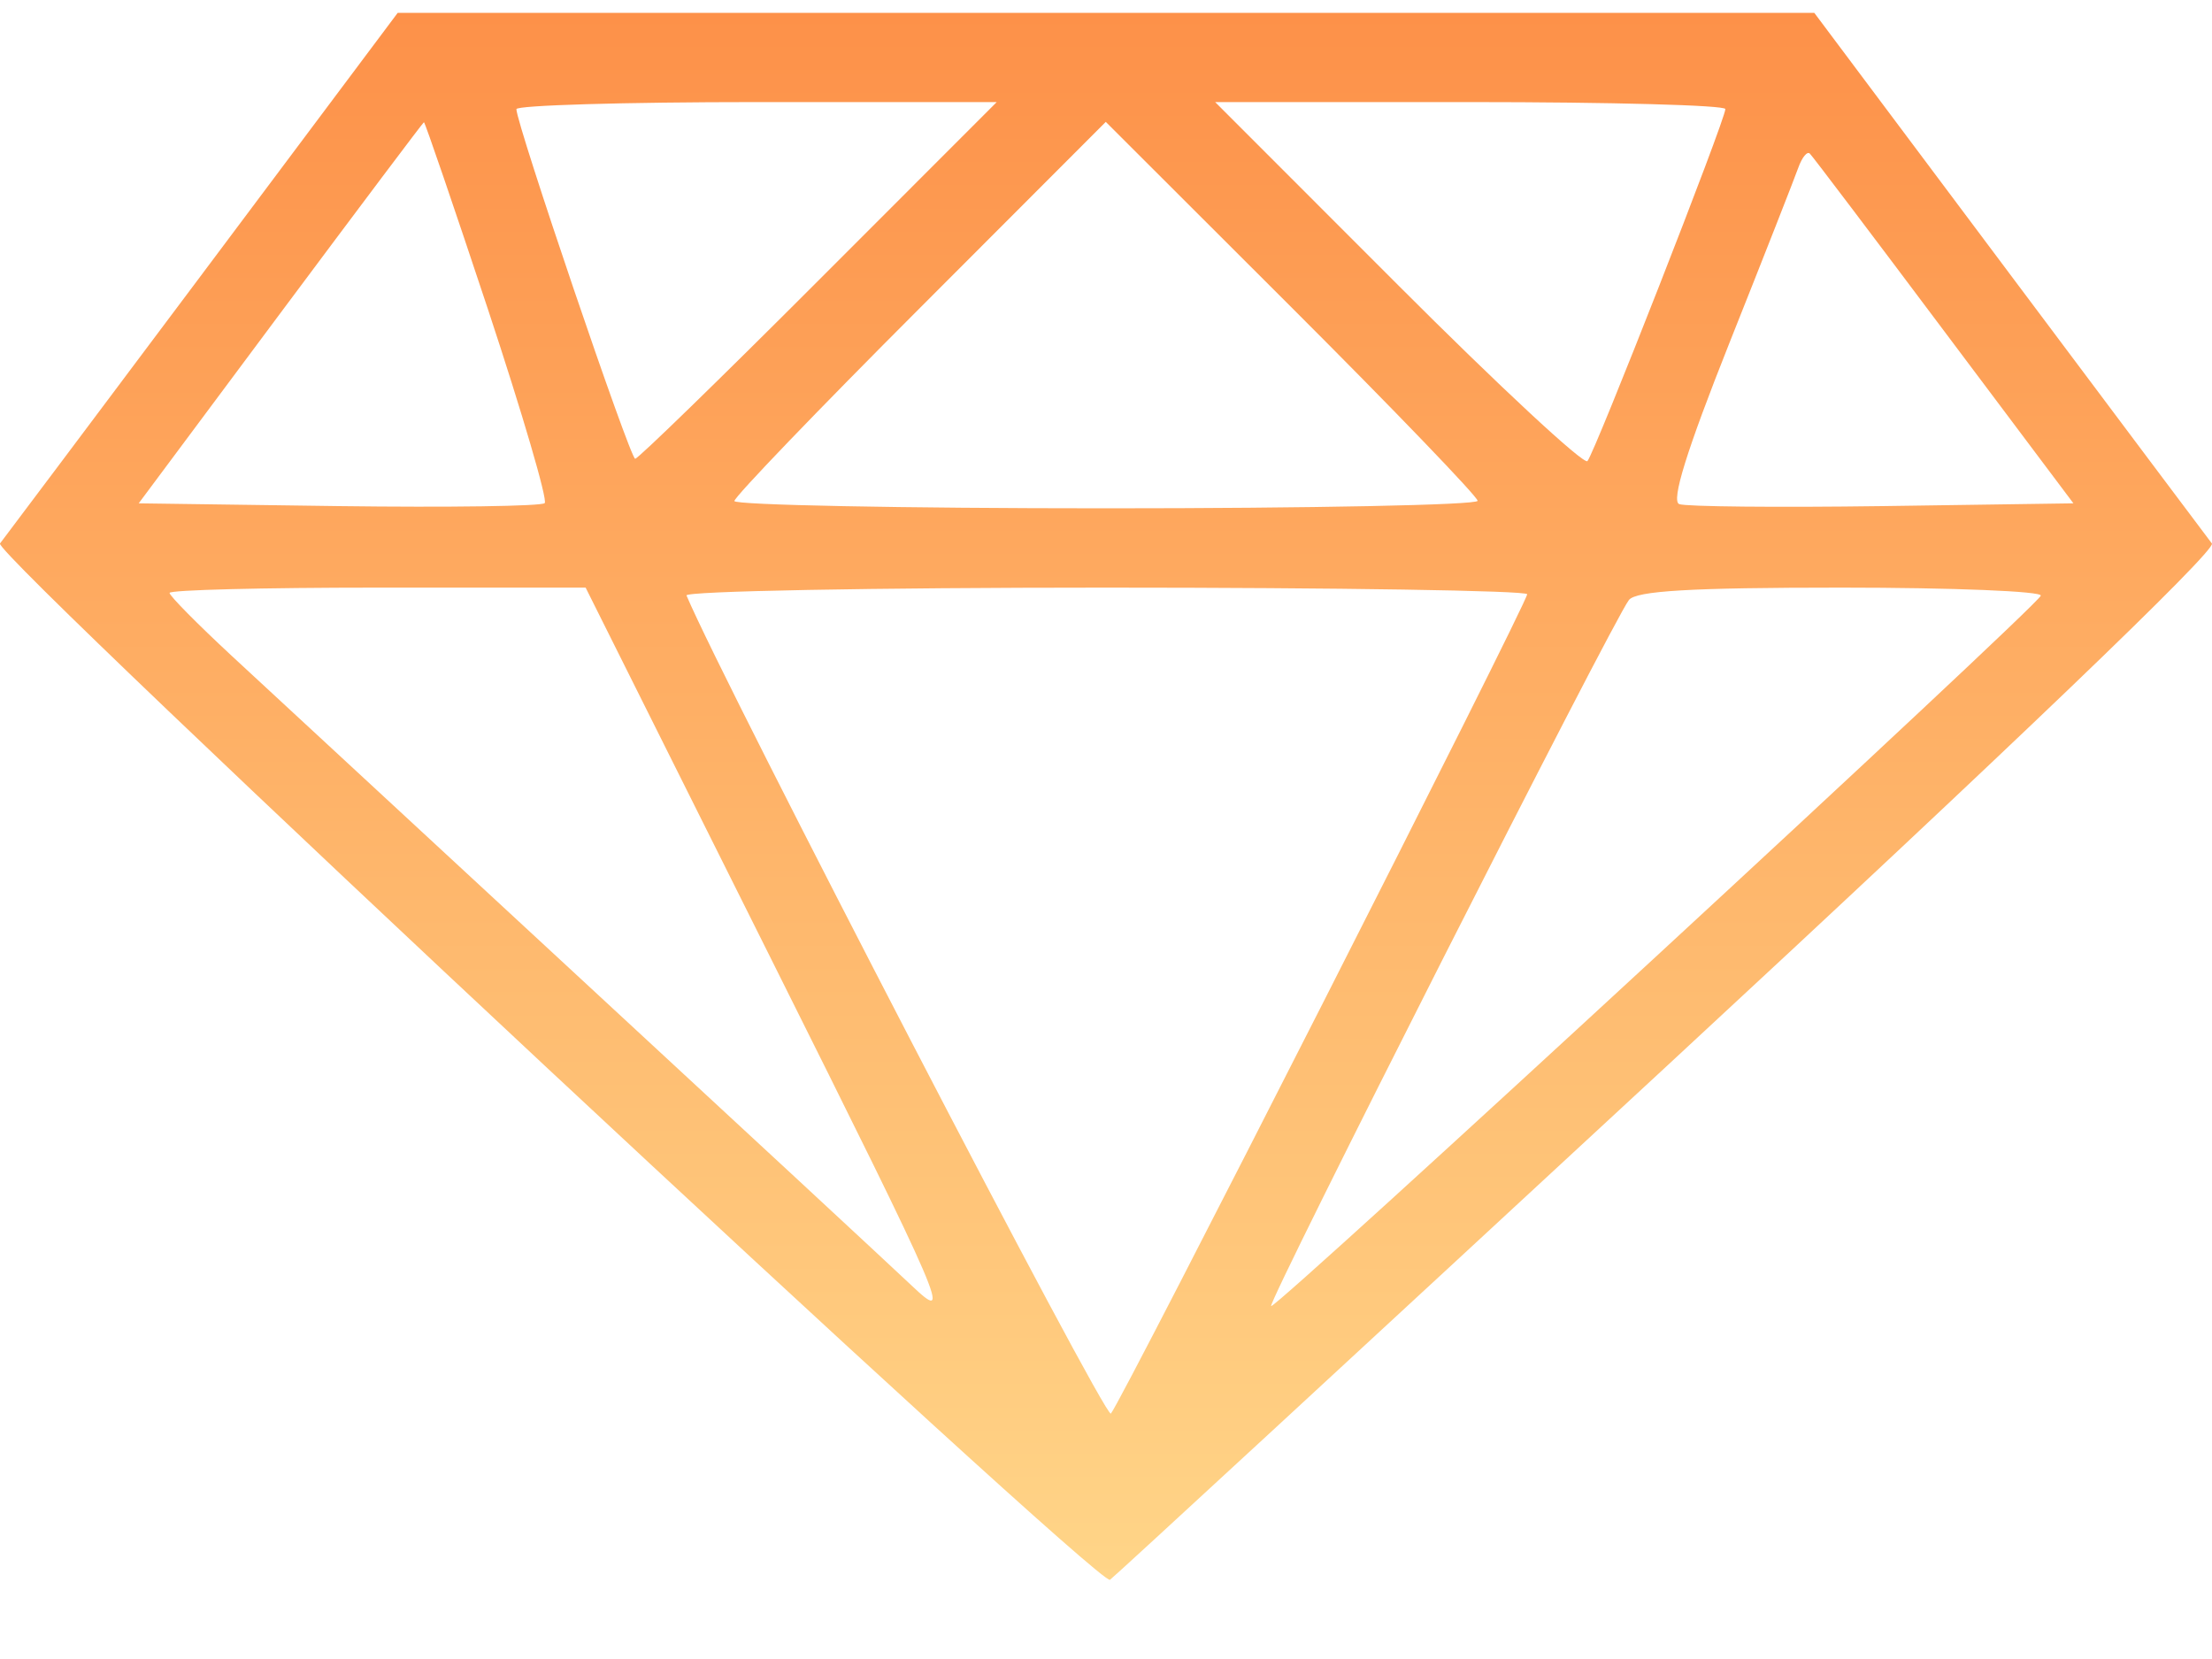 <svg width="20" height="15" viewBox="0 0 20 15" fill="none" xmlns="http://www.w3.org/2000/svg">
<path fill-rule="evenodd" clip-rule="evenodd" d="M1.835 2.468C0.866 3.762 0.04 4.862 0 4.914C-0.073 5.01 9.931 14.35 10.036 14.284C10.065 14.266 12.335 12.171 15.081 9.629C18.167 6.772 20.044 4.972 19.999 4.914C19.959 4.862 19.134 3.762 18.165 2.468L16.404 0.116H10H3.596L1.835 2.468ZM7.401 2.535C6.515 3.422 5.769 4.148 5.743 4.148C5.697 4.148 4.669 1.121 4.669 0.987C4.669 0.952 5.646 0.923 6.841 0.923H9.012L7.401 2.535ZM15.6 0.986C15.6 1.082 14.42 4.093 14.353 4.169C14.321 4.205 13.551 3.489 12.641 2.578L10.987 0.923H13.293C14.562 0.923 15.6 0.951 15.6 0.986ZM4.413 2.8C4.722 3.734 4.953 4.521 4.925 4.549C4.897 4.577 4.059 4.589 3.064 4.576L1.254 4.551L2.536 2.83C3.241 1.884 3.825 1.107 3.833 1.105C3.842 1.103 4.103 1.866 4.413 2.8ZM13.36 4.528C13.36 4.566 11.848 4.596 10 4.596C8.152 4.596 6.64 4.566 6.64 4.53C6.64 4.493 7.395 3.707 8.319 2.783L9.998 1.102L11.679 2.781C12.603 3.704 13.36 4.491 13.36 4.528ZM17.577 2.992L18.747 4.551L17.019 4.576C16.069 4.589 15.242 4.581 15.183 4.558C15.108 4.53 15.248 4.078 15.637 3.1C15.947 2.322 16.227 1.608 16.26 1.515C16.294 1.421 16.34 1.365 16.364 1.389C16.388 1.412 16.934 2.134 17.577 2.992ZM6.962 8.65C8.568 11.867 8.614 11.975 8.239 11.62C8.025 11.418 6.68 10.171 5.251 8.85C3.822 7.528 2.401 6.213 2.093 5.928C1.785 5.642 1.533 5.387 1.533 5.361C1.533 5.334 2.379 5.313 3.414 5.313H5.295L6.962 8.65ZM13.808 5.373C13.808 5.454 10.134 12.686 10.044 12.781C9.993 12.836 6.557 6.211 6.207 5.384C6.19 5.345 7.894 5.313 9.992 5.313C12.091 5.313 13.808 5.34 13.808 5.373ZM18.452 5.386C18.406 5.497 11.529 11.845 11.493 11.809C11.46 11.775 14.582 5.613 14.728 5.425C14.793 5.342 15.288 5.313 16.649 5.313C17.657 5.313 18.468 5.346 18.452 5.386Z" fill="url(#paint0_linear_325_2336)"/>
<defs>
<linearGradient id="paint0_linear_325_2336" x1="10" y1="0.116" x2="10" y2="14.284" gradientUnits="userSpaceOnUse">
<stop stop-color="#FD9149"/>
<stop offset="1" stop-color="#FFD588"/>
</linearGradient>
</defs>
</svg>
